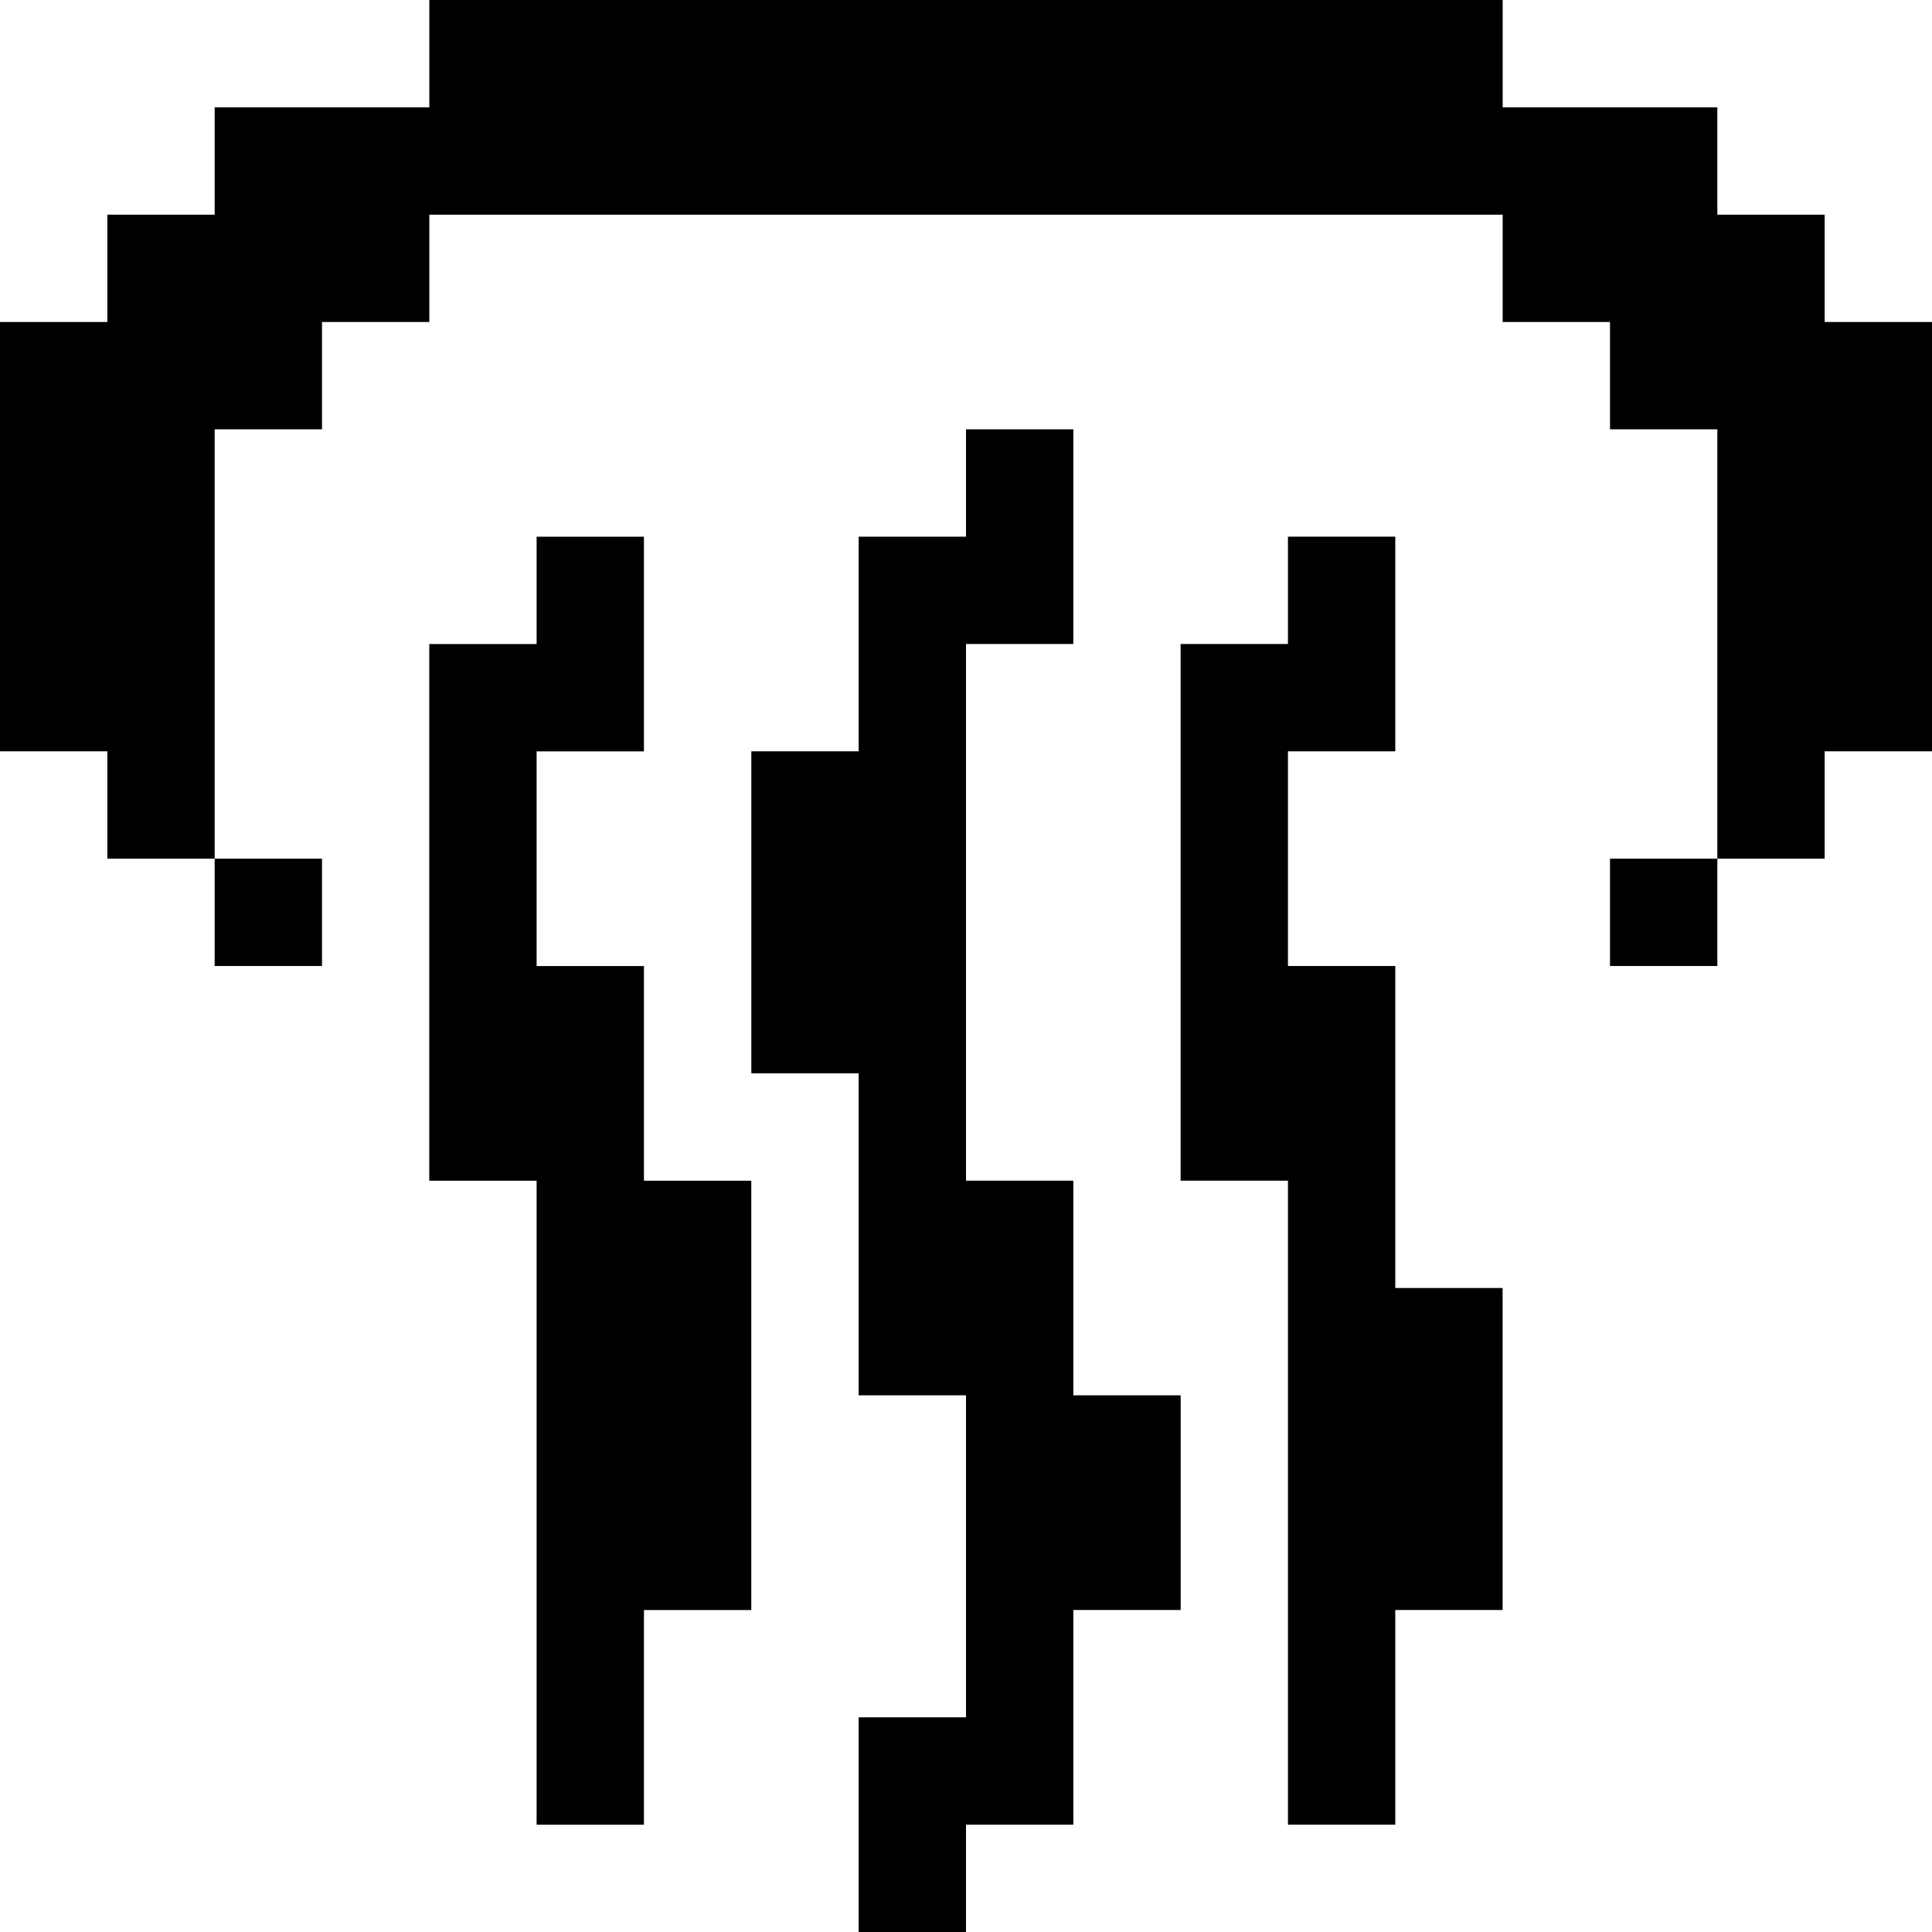 <svg xmlns="http://www.w3.org/2000/svg" width="36" height="36" viewBox="0 0 36 36">
  <g id="Group_6" data-name="Group 6" transform="translate(0 0)">
    <path id="Path_17" data-name="Path 17" d="M143.948,75.613v-4h-2v-4h2v-4h-2v2h-2v10h2v12h2v-4h2v-6h-2Z" transform="translate(-117.949 -53.613)"/>
    <rect id="Rectangle_3" data-name="Rectangle 3" width="2" height="2" transform="translate(30 16)"/>
    <path id="Path_18" data-name="Path 18" d="M8,0V2H4V4H2V6H0v8H2v2H4V8H6V6H8V4H28V6h2V8h2v8h2V14h2V6H34V4H32V2H28V0Z"/>
    <rect id="Rectangle_4" data-name="Rectangle 4" width="2" height="2" transform="translate(4 16)"/>
    <path id="Path_19" data-name="Path 19" d="M93.058,50.89v2h-2v4h-2v6h2v6h2v6h-2v4h2v-2h2v-4h2v-4h-2v-4h-2v-10h2v-4Z" transform="translate(-75.058 -42.89)"/>
    <path id="Path_20" data-name="Path 20" d="M54.89,73.613v-2h-2v-4h2v-4h-2v2h-2v10h2v12h2v-4h2v-8h-2Z" transform="translate(-42.891 -53.612)"/>
  </g>
</svg>
